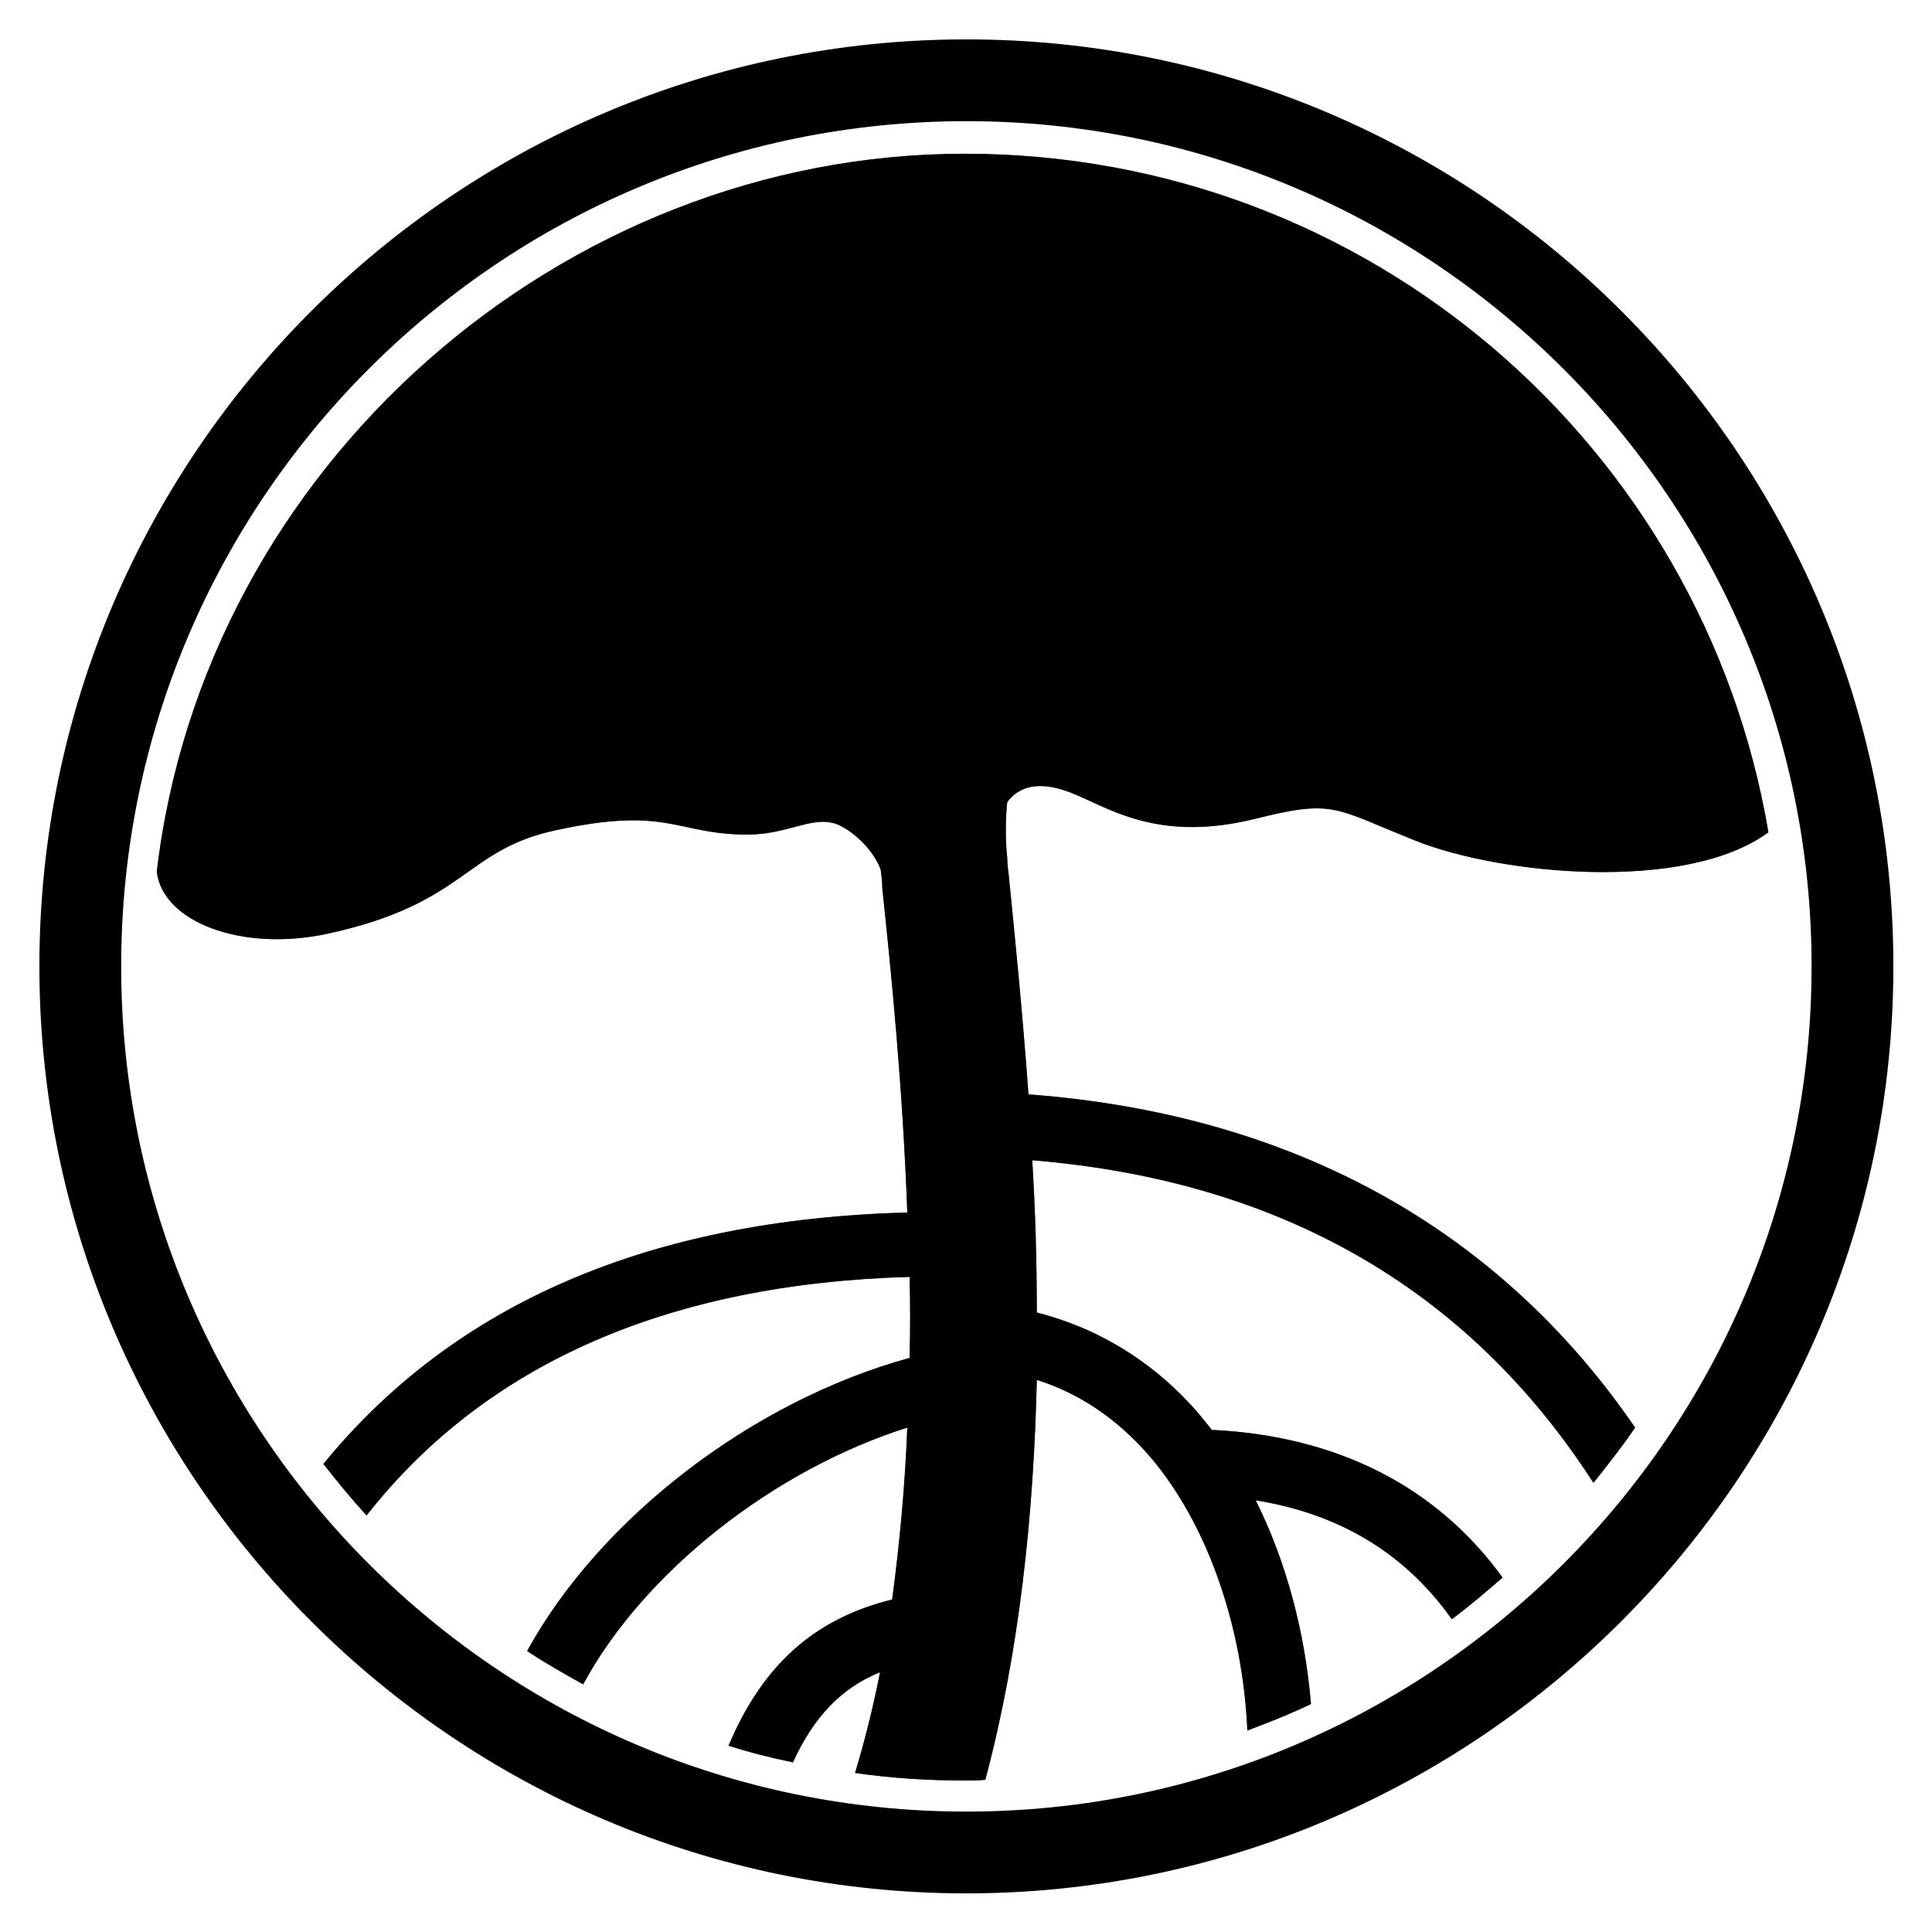 <?xml version="1.0" encoding="utf-8"?>
<!-- Generator: Adobe Illustrator 27.0.1, SVG Export Plug-In . SVG Version: 6.00 Build 0)  -->
<svg version="1.1" id="Calque_1" xmlns="http://www.w3.org/2000/svg" xmlns:xlink="http://www.w3.org/1999/xlink" x="0px" y="0px"
	 viewBox="0 0 255.1 255.1" style="enable-background:new 0 0 255.1 255.1;" xml:space="preserve">
<style type="text/css">
	.st0{fill:url(#SVGID_1_);}
</style>
<linearGradient id="SVGID_1_" gradientUnits="userSpaceOnUse" x1="127.165" y1="27.57" x2="127.165" y2="241.28" gradientTransform="matrix(1 0 0 -1 0 255.89)">
	<stop  offset="0.15" style="stop-color:#4160A5"/>
	<stop  offset="0.28" style="stop-color:#486C8C"/>
	<stop  offset="0.71" style="stop-color:#61923F"/>
</linearGradient>
<path class="st0" d="M43.2,123.3c18.5-4,18-11.1,30.3-13.7c14.8-3.2,15.8,0.6,25.2,0.6c5.7,0,9-2.9,12.4-1.1
	c2.4,1.3,4.5,3.7,5.2,5.8c0.1,0.8,0.2,1.6,0.2,2.4c1.2,11.3,2.7,26.4,3.3,42.8C85.8,161,60,172.1,42.7,193.3
	c1.8,2.3,3.7,4.6,5.7,6.8c15.7-20,39.8-30.6,71.7-31.5c0.1,3.5,0.1,7.1,0,10.7C99.3,185,79.2,200.5,69.6,218c2.4,1.6,4.9,3,7.4,4.4
	c8-14.8,25.1-28.3,42.8-33.9c-0.3,7.6-1,15.2-2,22.7c-10.2,2.5-17.1,8.6-21.6,19.3c2.8,0.9,5.6,1.6,8.5,2.2
	c2.7-5.9,6.3-9.8,11.5-11.9c-0.9,4.6-2,9-3.3,13.3c4.8,0.7,9.7,1,14.6,1c0.9,0,1.7,0,2.6-0.1c4.5-16.8,6.4-35.1,6.8-52.8
	c5.7,1.8,10.7,5.2,15,10.2c7.5,8.8,12.2,22.3,12.8,36.1c2.9-1.1,5.7-2.2,8.4-3.5c-0.8-9.6-3.3-18.9-7.3-26.9
	c11.2,1.8,19.8,7.1,25.9,15.7c2.3-1.7,4.5-3.6,6.7-5.5c-8.7-12-21.8-18.7-38.4-19.5c-0.5-0.7-1.1-1.3-1.6-2
	c-5.9-6.9-13.3-11.4-21.5-13.5c0-6.9-0.2-13.6-0.6-20.1c32.8,2.7,57.6,17,74.1,42.6c1.9-2.4,3.8-4.8,5.5-7.3
	c-18.1-26.4-45.4-41.4-80.1-44c-0.8-11-1.8-20.9-2.6-28.9c-0.1-0.8-0.2-1.5-0.2-2.3c0,0,0,0,0,0c-0.3-2.5-0.2-5.8,0-7.4
	c1.5-2,4.2-3.1,9.2-0.9c4.7,2,11.2,6.2,23.6,3.1c10.4-2.6,10.3-1.4,21.1,2.9c11.2,4.5,35.7,6.9,46.6-1.1
	c-8.6-50.9-52.8-89.6-106.1-89.6S27,61.6,20.7,115.1C21.5,121.8,32,125.7,43.2,123.3L43.2,123.3z"/>
<path d="M43.2,123.3c18.5-4,18-11.1,30.3-13.7c14.8-3.2,15.8,0.6,25.2,0.6c5.7,0,9-2.9,12.4-1.1c2.4,1.3,4.5,3.7,5.2,5.8
	c0.1,0.8,0.2,1.6,0.2,2.4c1.2,11.3,2.7,26.4,3.3,42.8C85.8,161,60,172.1,42.7,193.3c1.8,2.3,3.7,4.6,5.7,6.8
	c15.7-20,39.8-30.6,71.7-31.5c0.1,3.5,0.1,7.1,0,10.7C99.3,185,79.2,200.5,69.6,218c2.4,1.6,4.9,3,7.4,4.4
	c8-14.8,25.1-28.3,42.8-33.9c-0.3,7.6-1,15.2-2,22.7c-10.2,2.5-17.1,8.6-21.6,19.3c2.8,0.9,5.6,1.6,8.5,2.2
	c2.7-5.9,6.3-9.8,11.5-11.9c-0.9,4.6-2,9-3.3,13.3c4.8,0.7,9.7,1,14.6,1c0.9,0,1.7,0,2.6-0.1c4.5-16.8,6.4-35.1,6.8-52.8
	c5.7,1.8,10.7,5.2,15,10.2c7.5,8.8,12.2,22.3,12.8,36.1c2.9-1.1,5.7-2.2,8.4-3.5c-0.8-9.6-3.3-18.9-7.3-26.9
	c11.2,1.8,19.8,7.1,25.9,15.7c2.3-1.7,4.5-3.6,6.7-5.5c-8.7-12-21.8-18.7-38.4-19.5c-0.5-0.7-1.1-1.3-1.6-2
	c-5.9-6.9-13.3-11.4-21.5-13.5c0-6.9-0.2-13.6-0.6-20.1c32.8,2.7,57.6,17,74.1,42.6c1.9-2.4,3.8-4.8,5.5-7.3
	c-18.1-26.4-45.4-41.4-80.1-44c-0.8-11-1.8-20.9-2.6-28.9c-0.1-0.8-0.2-1.5-0.2-2.3c0,0,0,0,0,0c-0.3-2.5-0.2-5.8,0-7.4
	c1.5-2,4.2-3.1,9.2-0.9c4.7,2,11.2,6.2,23.6,3.1c10.4-2.6,10.3-1.4,21.1,2.9c11.2,4.5,35.7,6.9,46.6-1.1
	c-8.6-50.9-52.8-89.6-106.1-89.6S27,61.6,20.7,115.1C21.5,121.8,32,125.7,43.2,123.3L43.2,123.3z"/>
<path d="M127.6,250C60.1,250,5.2,195,5.2,127.6C5.2,60.1,60.1,5.2,127.6,5.2S250,60.1,250,127.6C250,195,195,250,127.6,250z
	 M127.6,16C66,16,16,66,16,127.6S66,239.2,127.6,239.2c61.5,0,111.6-50.1,111.6-111.6S189.1,16,127.6,16z"/>
</svg>
